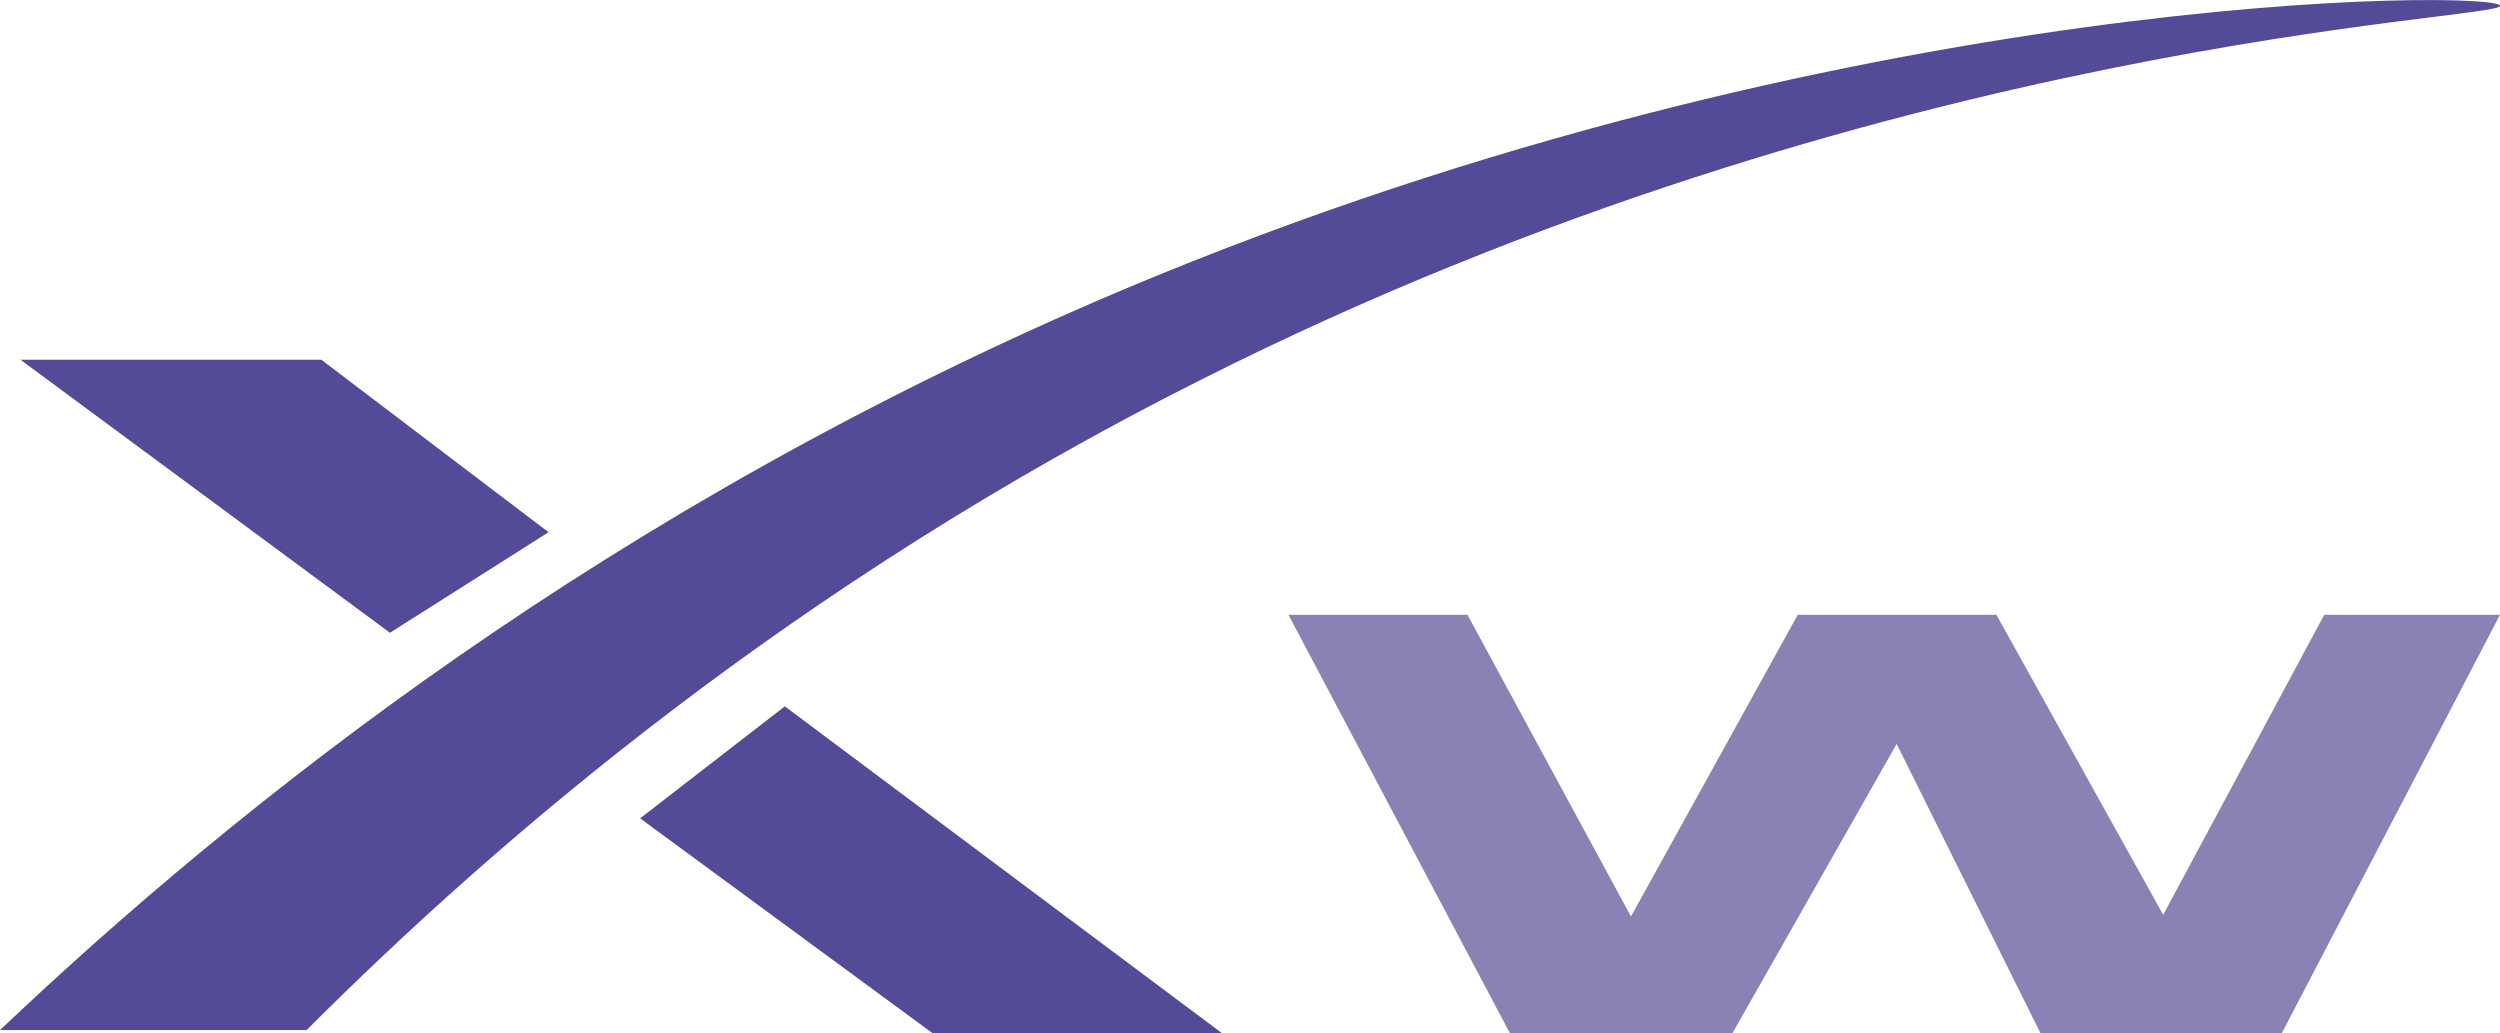 <?xml version="1.0" encoding="UTF-8"?>
<svg id="Capa_1" data-name="Capa 1" xmlns="http://www.w3.org/2000/svg" viewBox="0 0 30.58 12.64">
  <defs>
    <style>
      .cls-1 {
        fill: #534a98;
      }

      .cls-2 {
        fill: #8a82b5;
      }
    </style>
  </defs>
  <g>
    <path class="cls-1" d="m13.77,3.53C7.46,6.19,2.91,9.84,0,12.6h3.75c2.36-2.36,5.97-5.46,10.95-7.96C23.06.43,30.61.25,30.58.07c-.03-.19-7.98-.25-16.81,3.46Z"/>
    <polygon class="cls-1" points="14.95 12.64 11.41 12.64 7.83 10.01 9.6 8.64 14.95 12.64"/>
    <polygon class="cls-1" points="3.93 4.4 .25 4.4 4.77 7.74 6.71 6.51 3.93 4.4"/>
  </g>
  <polygon class="cls-2" points="24.96 12.64 23.2 9.1 21.19 12.64 18.47 12.64 15.76 7.52 17.95 7.52 19.95 11.21 21.99 7.52 24.42 7.52 26.46 11.19 28.43 7.52 30.58 7.52 27.91 12.64 24.96 12.64"/>
</svg>